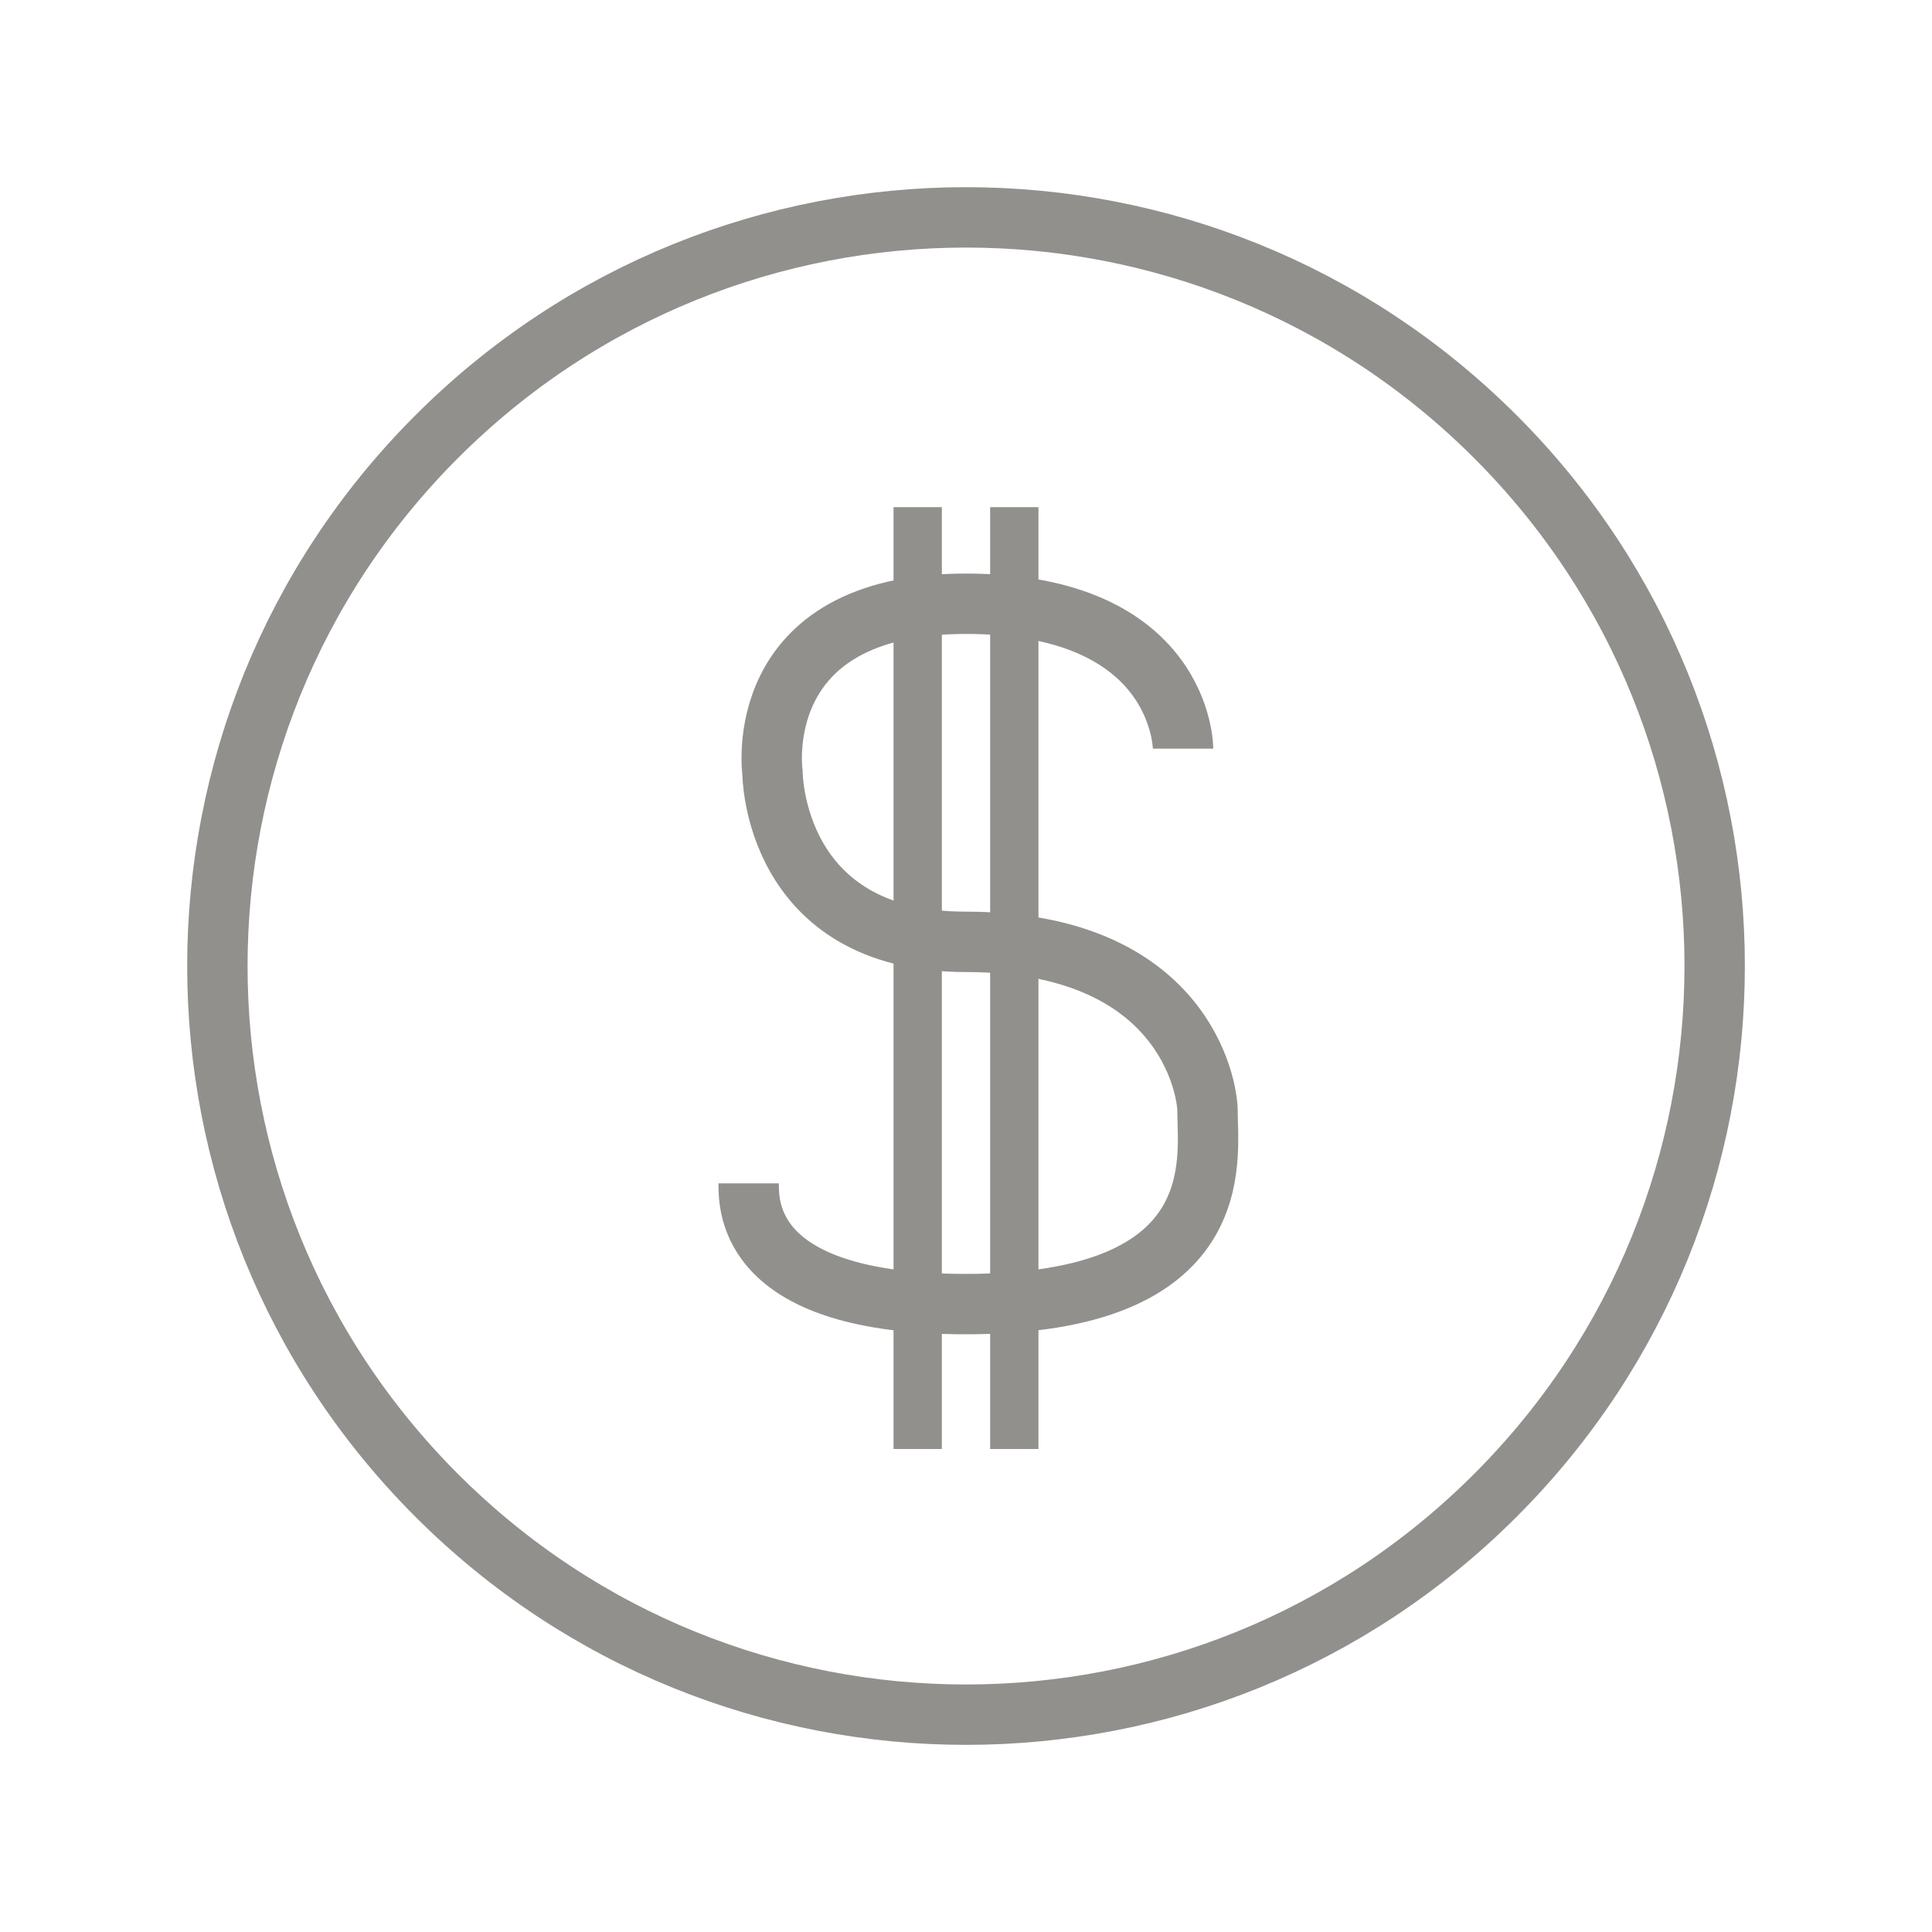 <!-- Generated by IcoMoon.io -->
<svg version="1.1" xmlns="http://www.w3.org/2000/svg" width="40" height="40" viewBox="0 0 40 40">
<title>li-ecommerce_dollar</title>
<path fill="#91908d" d="M18.5 10.5h1v19.5h-1v-19.5z"></path>
<path fill="#91908d" d="M20.5 10.5h1v19.5h-1v-19.5z"></path>
<path fill="none" stroke-linejoin="miter" stroke-linecap="butt" stroke-miterlimit="10" stroke-width="1.25" stroke="#91908d" d="M24.494 15.5c0 0 0-3-4.5-3s-4 3.5-4 3.5 0 3.5 4 3.5c4.5 0 5.006 3 5.006 3.5 0 1 0.494 4-5.006 4-4.5 0-4.494-2-4.494-2.5"></path>
<path fill="none" stroke-linejoin="miter" stroke-linecap="butt" stroke-miterlimit="10" stroke-width="1.25" stroke="#91908d" d="M30.96 9.041c6.054 6.052 6.054 15.866 0 21.919-6.053 6.054-15.867 6.054-21.919 0-6.054-6.052-6.054-15.866 0-21.919 6.052-6.054 15.866-6.054 21.919 0z"></path>
</svg>
